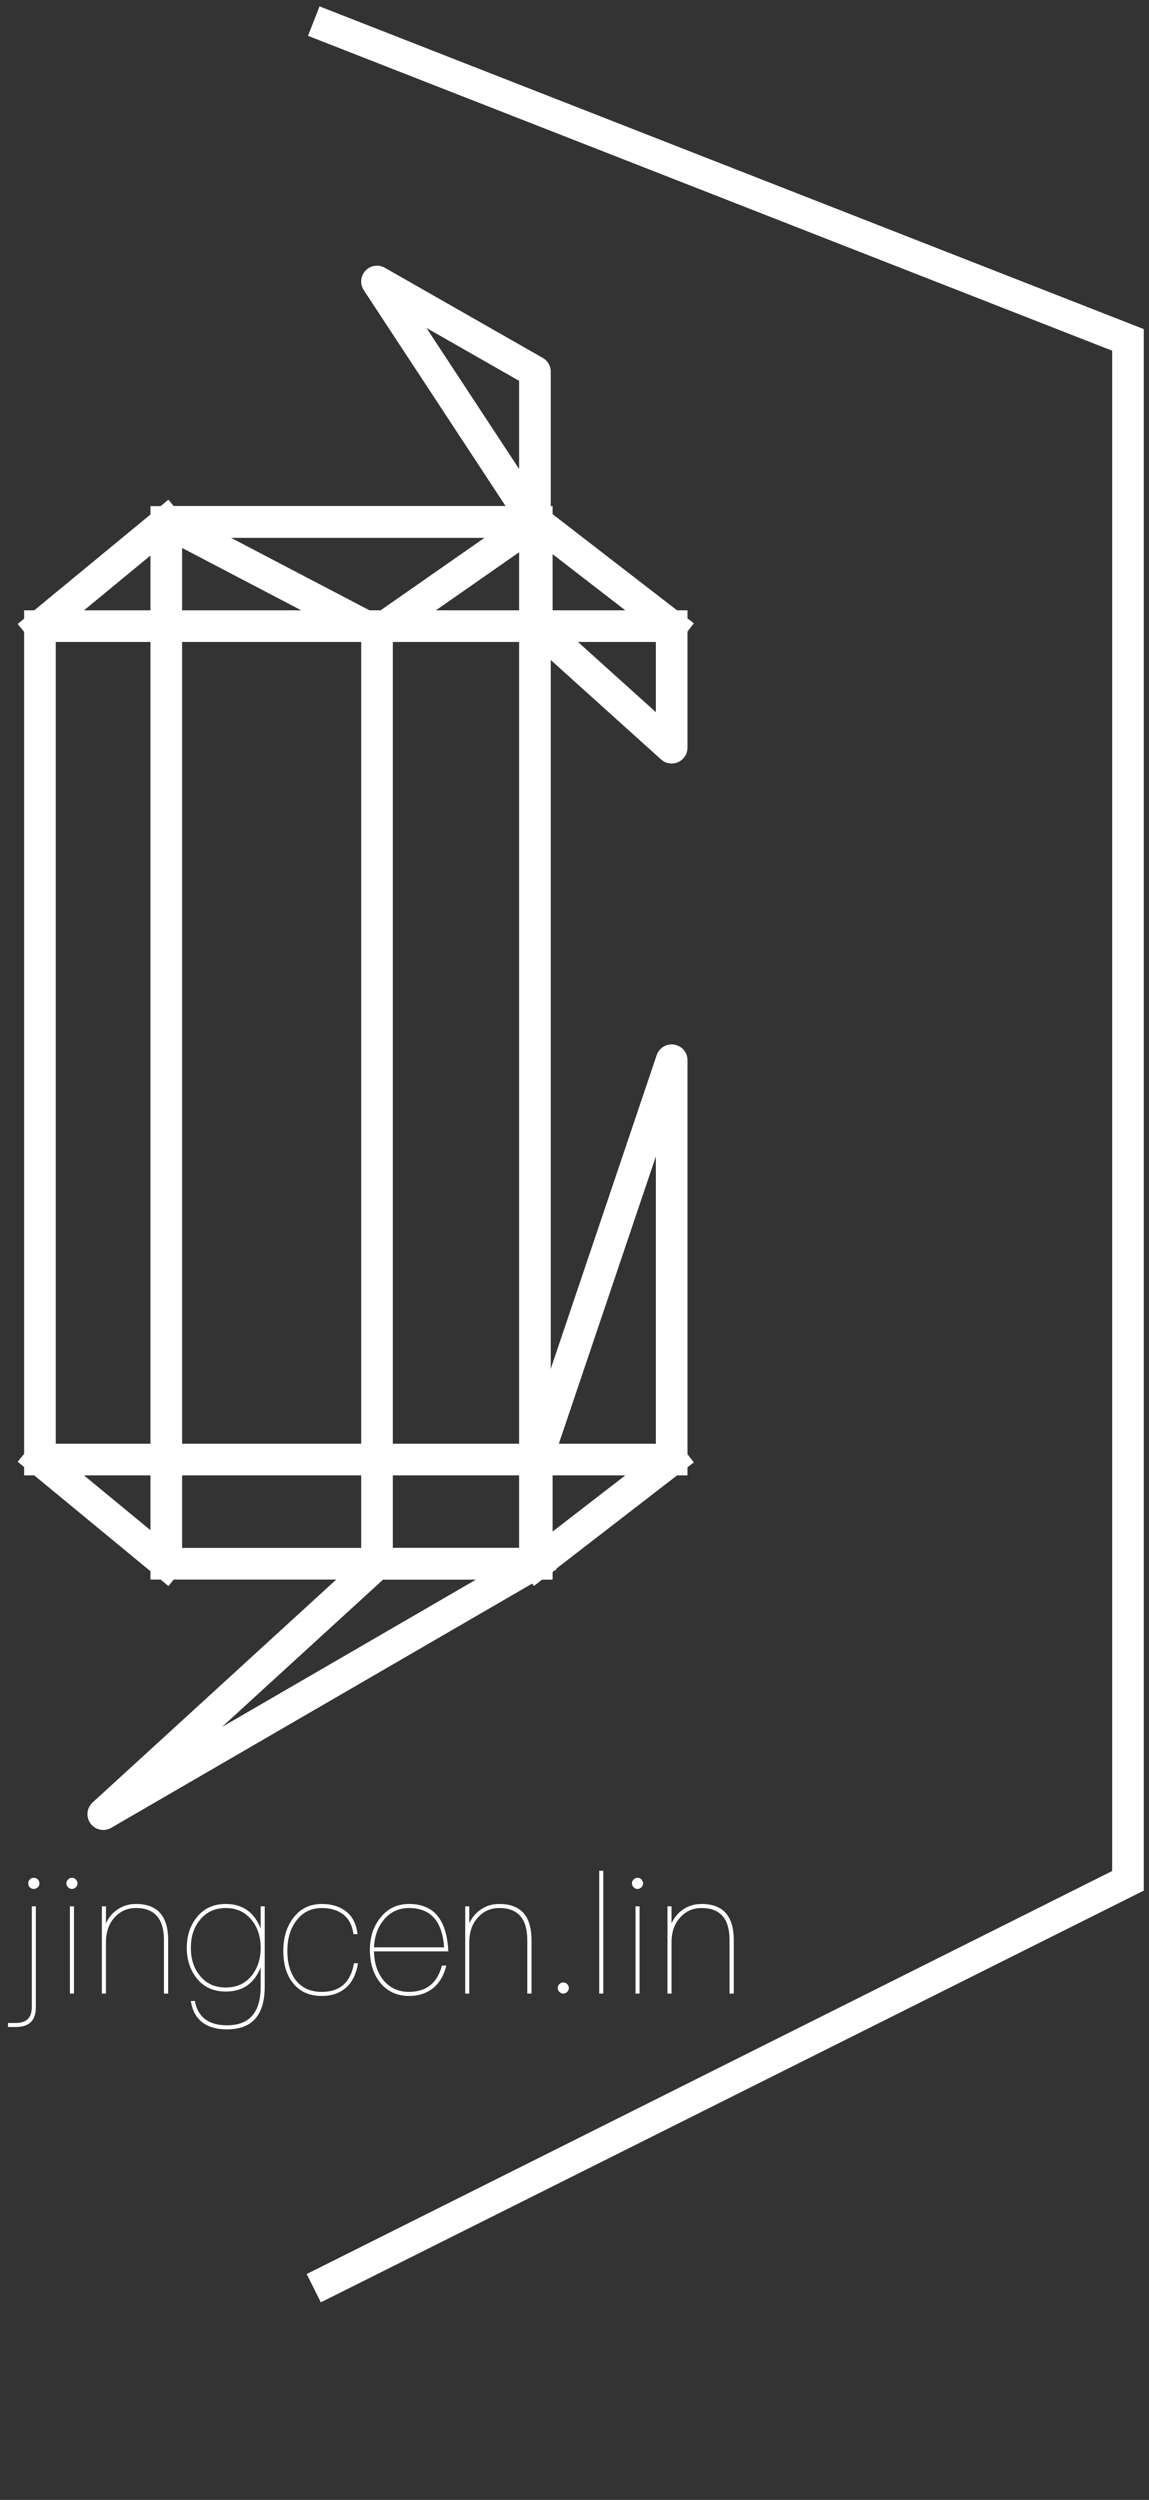 <svg width="109" height="237" viewBox="0 0 109 237" fill="none" xmlns="http://www.w3.org/2000/svg">
<rect x="0" y="0" width="109" height="237" fill="#333333" stroke="none"/>
<path d="M29.766 2L107.005 32.224V178.308L29.766 216.928" stroke="white" stroke-width="3"/>
<path d="M50.747 49.48H15.79L35.765 59.926M50.747 49.48V148.245M50.747 49.48L35.765 59.926M50.747 49.48V35.234L35.765 26.688L50.747 49.48ZM50.747 148.245L9.797 171.987L35.765 148.245M50.747 148.245H35.765M35.765 148.245V59.926" stroke="white" stroke-width="3" stroke-linecap="square" stroke-linejoin="round"/>
<path d="M63.717 59.361V70.884L50.923 59.361M63.717 59.361L50.923 49.484M63.717 59.361H50.923M50.923 49.484H15.775M50.923 49.484V59.361M15.775 49.484L3.789 59.361M15.775 49.484V148.25M3.789 59.361V138.373M3.789 59.361H50.923M3.789 138.373L15.775 148.25M3.789 138.373H50.923M15.775 148.25H50.923M50.923 148.25L63.717 138.373M50.923 148.25V138.373M63.717 138.373V100.513L50.923 138.373M63.717 138.373H50.923" stroke="white" stroke-width="3" stroke-linecap="square" stroke-linejoin="round"/>
<path d="M3.208 178.024C3.357 178.024 3.485 178.077 3.592 178.184C3.688 178.28 3.736 178.403 3.736 178.552C3.736 178.701 3.688 178.824 3.592 178.92C3.464 179.027 3.336 179.08 3.208 179.08C3.059 179.08 2.931 179.027 2.824 178.92C2.728 178.824 2.68 178.701 2.68 178.552C2.68 178.403 2.728 178.28 2.824 178.184C2.92 178.077 3.048 178.024 3.208 178.024ZM3.016 180.728H3.4V190.296C3.4 191.544 2.771 192.168 1.512 192.168H0.76V191.784H1.512C2.515 191.784 3.016 191.288 3.016 190.296V180.728ZM6.824 178.024C6.973 178.024 7.096 178.077 7.192 178.184C7.298 178.291 7.352 178.413 7.352 178.552C7.352 178.691 7.298 178.813 7.192 178.92C7.085 179.027 6.962 179.08 6.824 179.08C6.685 179.08 6.562 179.027 6.456 178.92C6.349 178.824 6.296 178.701 6.296 178.552C6.296 178.403 6.349 178.28 6.456 178.184C6.552 178.077 6.674 178.024 6.824 178.024ZM6.632 180.728H7.016V189H6.632V180.728ZM12.897 180.504C14.934 180.504 15.953 181.645 15.953 183.928V189H15.553V183.928C15.553 181.901 14.668 180.888 12.897 180.888C12.097 180.888 11.43 181.176 10.897 181.752C10.364 182.317 10.081 183.064 10.049 183.992V189H9.665V180.728H10.049V182.344C10.305 181.779 10.684 181.331 11.185 181C11.686 180.669 12.257 180.504 12.897 180.504ZM21.416 180.504C23.005 180.504 24.109 181.277 24.728 182.824V180.728H25.112V188.344C25.112 191.043 23.917 192.392 21.528 192.392C20.504 192.392 19.699 192.147 19.112 191.656C18.568 191.208 18.232 190.557 18.104 189.704H18.488C18.616 190.419 18.909 190.968 19.368 191.352C19.891 191.789 20.611 192.008 21.528 192.008C23.661 192.008 24.728 190.787 24.728 188.344V186.52C24.12 188.045 23.016 188.808 21.416 188.808C20.232 188.808 19.304 188.376 18.632 187.512C18.024 186.723 17.72 185.773 17.72 184.664C17.72 183.533 18.024 182.584 18.632 181.816C19.304 180.941 20.232 180.504 21.416 180.504ZM21.416 180.888C20.371 180.888 19.544 181.277 18.936 182.056C18.381 182.739 18.104 183.608 18.104 184.664C18.104 185.709 18.381 186.579 18.936 187.272C19.544 188.04 20.371 188.424 21.416 188.424C22.461 188.424 23.288 188.04 23.896 187.272C24.451 186.557 24.728 185.688 24.728 184.664C24.728 183.629 24.451 182.76 23.896 182.056C23.288 181.277 22.461 180.888 21.416 180.888ZM30.54 180.504C31.468 180.504 32.236 180.744 32.844 181.224C33.452 181.704 33.81 182.419 33.916 183.368H33.532C33.426 182.557 33.111 181.939 32.588 181.512C32.044 181.096 31.362 180.888 30.54 180.888C29.527 180.888 28.722 181.283 28.124 182.072C27.548 182.808 27.26 183.773 27.26 184.968C27.26 186.12 27.532 187.048 28.076 187.752C28.652 188.477 29.468 188.84 30.524 188.84C32.252 188.84 33.271 187.933 33.58 186.12H33.964C33.804 187.123 33.431 187.891 32.844 188.424C32.247 188.957 31.474 189.224 30.524 189.224C29.33 189.224 28.412 188.808 27.772 187.976C27.175 187.219 26.876 186.216 26.876 184.968C26.876 183.699 27.191 182.653 27.82 181.832C28.482 180.947 29.388 180.504 30.54 180.504ZM38.803 180.504C40.073 180.504 41.017 180.936 41.635 181.8C42.169 182.547 42.467 183.613 42.531 185H35.475C35.507 186.163 35.822 187.091 36.419 187.784C37.027 188.488 37.822 188.84 38.803 188.84C39.678 188.84 40.393 188.595 40.947 188.104C41.406 187.677 41.731 187.091 41.923 186.344H42.339C42.147 187.155 41.79 187.816 41.267 188.328C40.617 188.925 39.795 189.224 38.803 189.224C37.683 189.224 36.782 188.819 36.099 188.008C35.427 187.187 35.091 186.136 35.091 184.856C35.091 183.651 35.417 182.643 36.067 181.832C36.75 180.947 37.662 180.504 38.803 180.504ZM38.803 180.888C37.843 180.888 37.059 181.245 36.451 181.96C35.854 182.653 35.529 183.539 35.475 184.616H42.131C41.961 182.131 40.851 180.888 38.803 180.888ZM47.366 180.504C49.403 180.504 50.422 181.645 50.422 183.928V189H50.022V183.928C50.022 181.901 49.136 180.888 47.366 180.888C46.566 180.888 45.899 181.176 45.366 181.752C44.832 182.317 44.55 183.064 44.518 183.992V189H44.134V180.728H44.518V182.344C44.774 181.779 45.152 181.331 45.654 181C46.155 180.669 46.726 180.504 47.366 180.504ZM53.437 187.944C53.586 187.944 53.709 187.997 53.805 188.104C53.911 188.211 53.965 188.333 53.965 188.472C53.965 188.611 53.911 188.733 53.805 188.84C53.698 188.947 53.575 189 53.437 189C53.298 189 53.175 188.947 53.069 188.84C52.962 188.744 52.909 188.621 52.909 188.472C52.909 188.323 52.962 188.2 53.069 188.104C53.165 187.997 53.287 187.944 53.437 187.944ZM56.846 177.352H57.23V189H56.846V177.352ZM60.48 178.024C60.629 178.024 60.752 178.077 60.848 178.184C60.955 178.291 61.008 178.413 61.008 178.552C61.008 178.691 60.955 178.813 60.848 178.92C60.741 179.027 60.618 179.08 60.48 179.08C60.341 179.08 60.218 179.027 60.112 178.92C60.005 178.824 59.952 178.701 59.952 178.552C59.952 178.403 60.005 178.28 60.112 178.184C60.208 178.077 60.331 178.024 60.48 178.024ZM60.288 180.728H60.672V189H60.288V180.728ZM66.553 180.504C68.591 180.504 69.609 181.645 69.609 183.928V189H69.209V183.928C69.209 181.901 68.324 180.888 66.553 180.888C65.753 180.888 65.087 181.176 64.553 181.752C64.02 182.317 63.737 183.064 63.705 183.992V189H63.321V180.728H63.705V182.344C63.961 181.779 64.34 181.331 64.841 181C65.343 180.669 65.913 180.504 66.553 180.504Z" fill="white"/>
</svg>
